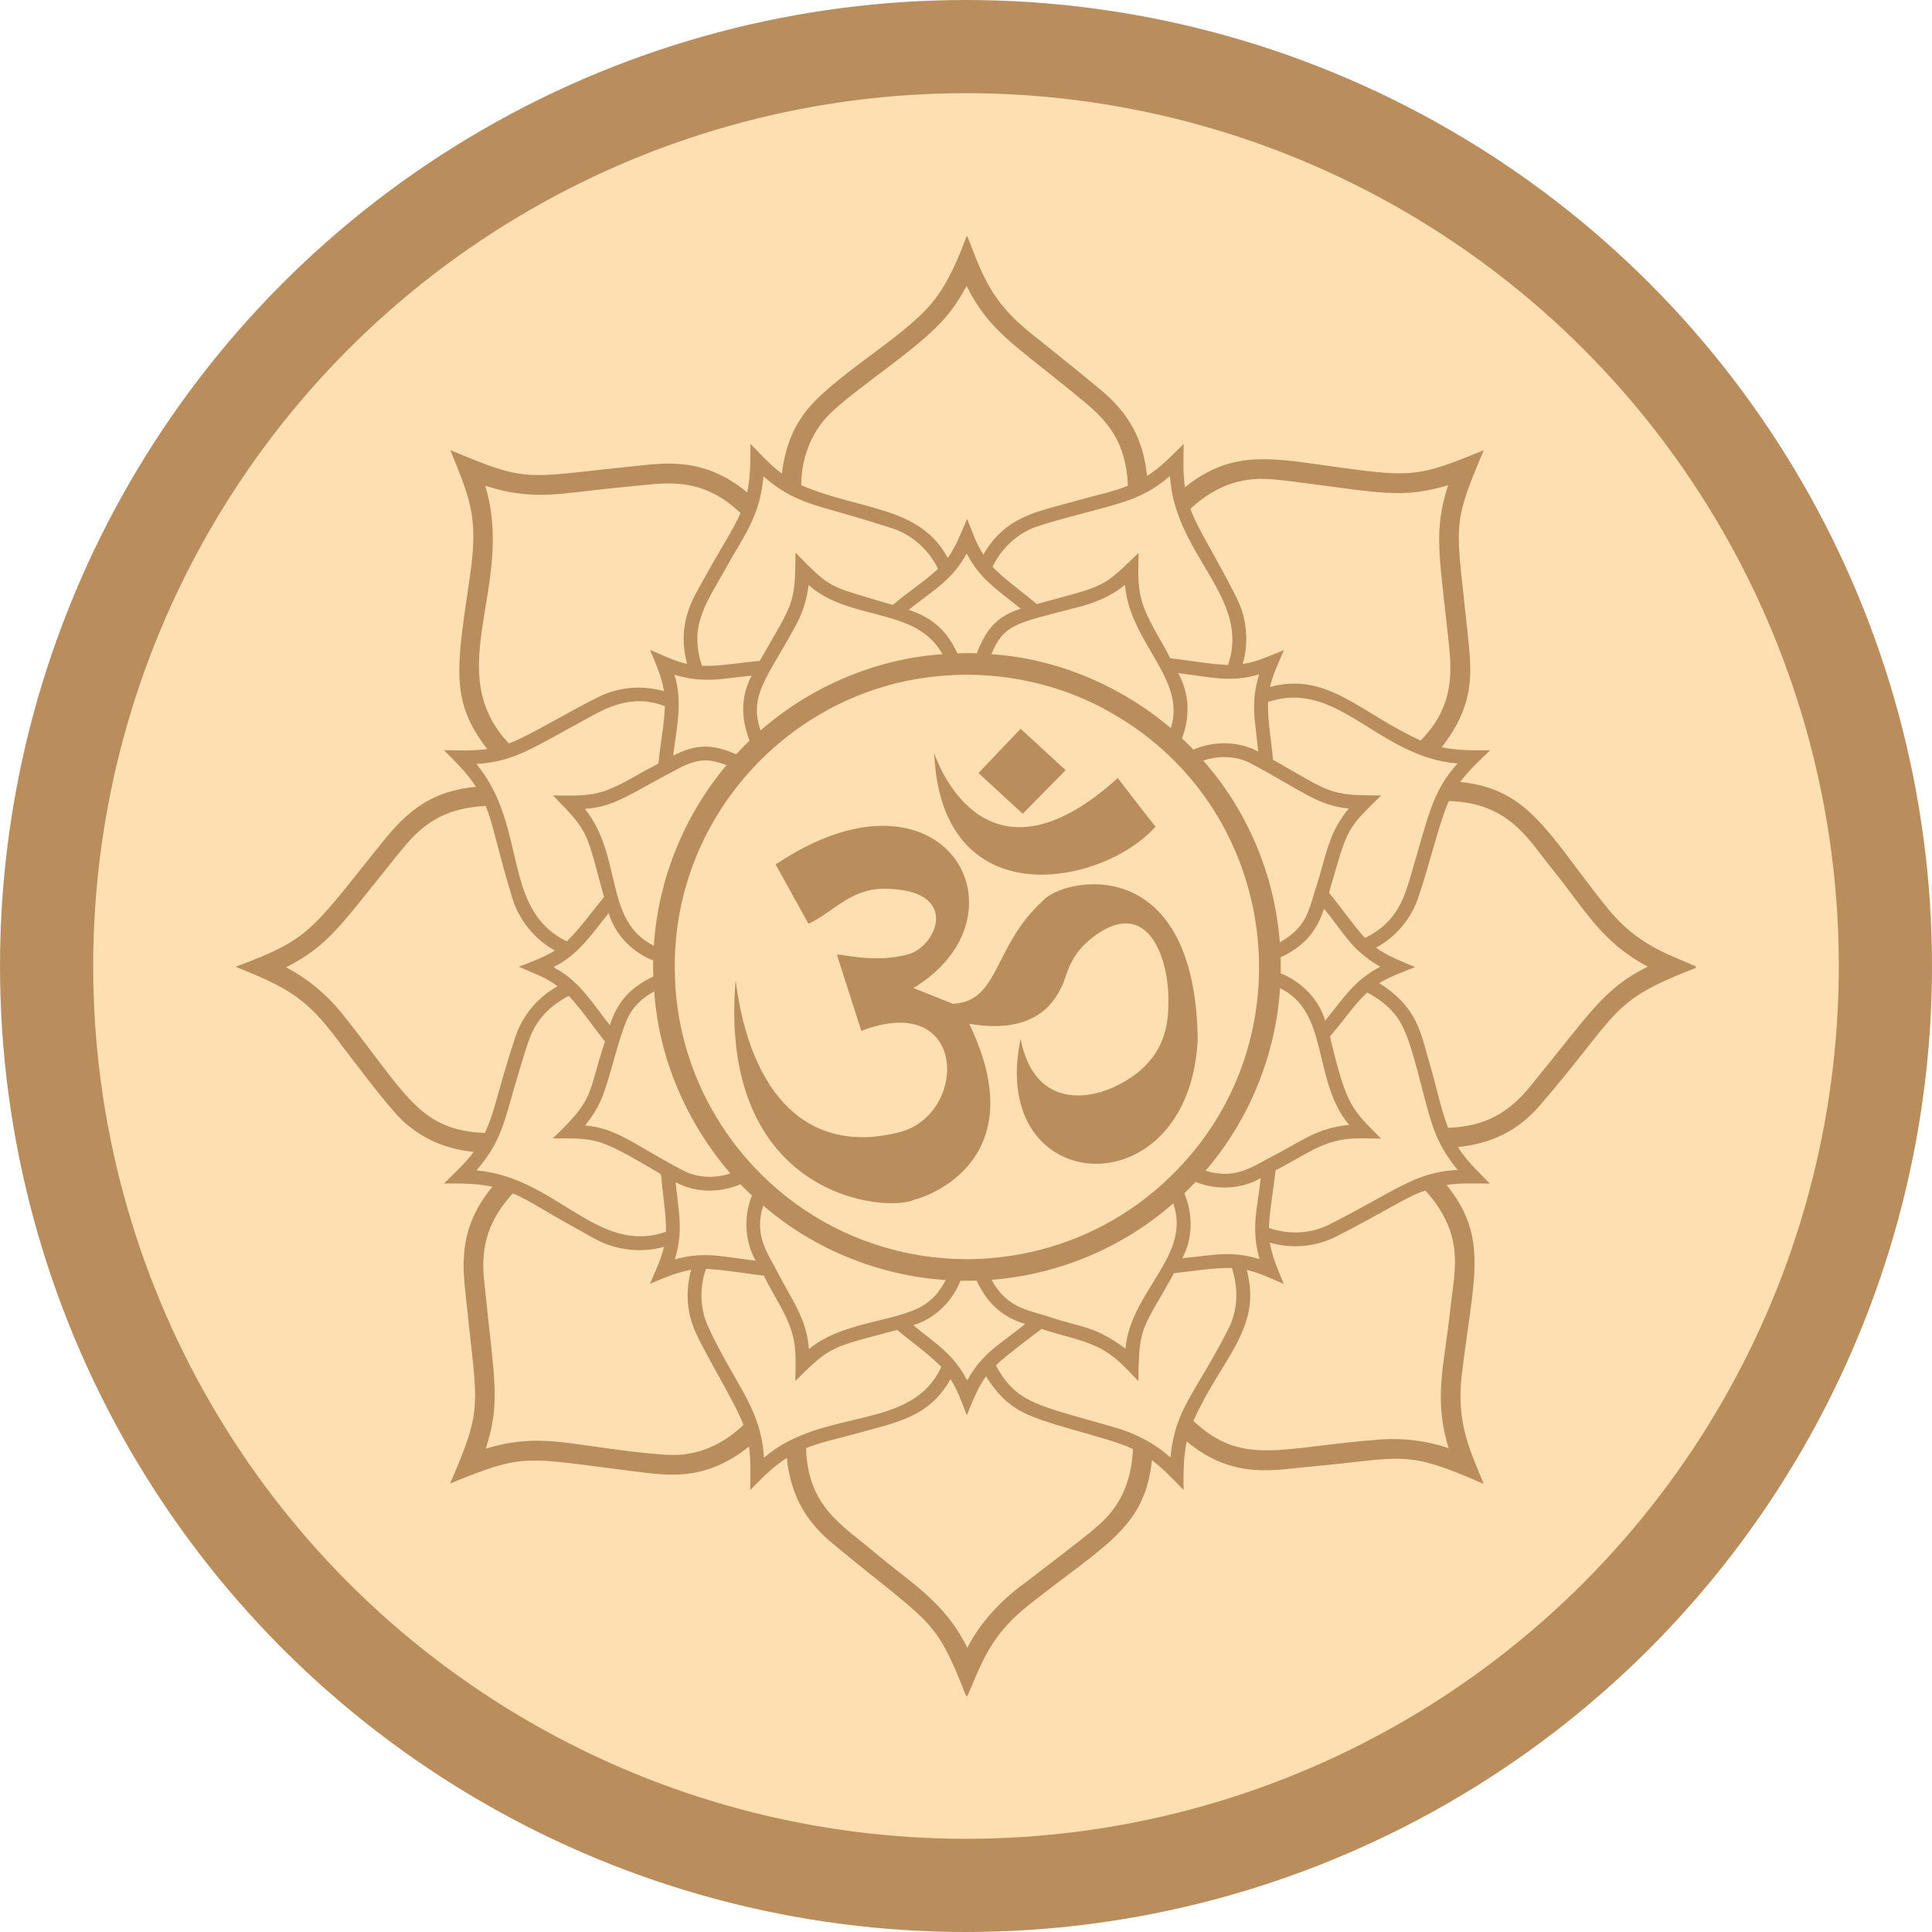 <svg width="311" height="311" viewBox="0 0 311 311" fill="none" xmlns="http://www.w3.org/2000/svg">
<circle cx="155.5" cy="155.5" r="148" fill="#FEDFB2" stroke="#BA8E5C" stroke-width="15"/>
<g clip-path="url(#clip0_109_4)">
<path d="M164.291 117.312L157.505 124.441L164.636 130.994L171.534 123.981L164.291 117.312Z" fill="#BA8E5C"/>
<path d="M150.379 121.222C150.379 121.222 157.965 145.136 179.925 125.246C180.043 125.359 185.903 133.062 186.021 133.062C177.512 142.604 151.527 147.779 150.379 121.222Z" fill="#BA8E5C"/>
<path d="M130.142 148.7L124.855 139.158C151.911 120.992 166.55 147.204 147.045 159.047L153.368 161.576C160.917 161.267 159.833 152.288 167.855 145.02C170.883 141.378 192.304 136.59 192.804 167.211C191.551 194.997 158.846 193.08 164.291 167.211C166.205 177.193 173.607 177.597 179.411 174.939C188.199 170.831 188.045 163.965 188.082 161.182C188.167 154.347 184.873 144.462 176.361 150.538C171.994 153.657 171.801 157.054 170.956 158.702C170.114 160.349 167.451 166.778 156.009 164.795C166.685 186.865 149.008 192.725 147.273 193.08C142.79 195.335 115.501 192.894 118.414 157.781C120.752 176.178 130 186.003 144.744 182.27C155.906 179.446 155.857 159.353 138.651 165.945L134.742 153.757C134.575 153.241 140.279 155.209 146.125 153.644C150.871 152.374 154.793 143.099 142.33 143.065C136.869 143.052 134.206 146.822 130.142 148.7Z" fill="#BA8E5C"/>
<path d="M258.78 146.217C249.231 134.367 246.293 127.004 235.055 125.873C236.458 123.995 238.183 122.399 239.87 120.784C237.263 120.793 234.631 120.828 232.071 120.284C237.801 112.987 236.8 107.484 236.227 101.707C234.443 84.295 233.51 84.983 238.854 72.472C228.849 76.55 227.584 76.885 216.372 75.345C205.222 73.85 198.662 72.07 190.745 78.437C190.4 76.126 190.51 73.788 190.542 71.461C188.674 73.279 186.882 75.223 184.647 76.609C184.03 70.68 181.705 66.489 177.113 62.692C166.369 53.789 164.496 52.878 161.728 49.63C158.1 45.437 156.722 40.296 155.698 38H155.603C154.2 41.78 152.609 45.591 150.031 48.742C145.363 54.514 133.244 61.003 129.202 66.93C127.261 69.654 126.24 72.934 125.866 76.237C123.981 74.856 122.429 73.103 120.798 71.448C120.791 74.063 120.825 76.699 120.282 79.272C113.195 73.372 106.691 74.591 101.932 75.054C84.275 76.861 85.198 77.796 72.489 72.45C75.38 79.688 77.083 82.846 75.715 92.28C73.573 107.159 72.271 112.652 78.427 120.568C76.121 120.899 73.788 120.791 71.468 120.764C73.304 122.62 75.213 124.443 76.623 126.659C69.466 127.3 65.524 130.612 61.659 135.444C50.041 149.823 50.105 151.108 38 155.588V155.647C45.177 158.582 48.871 160.136 53.821 166.714C62.978 178.814 64.31 180.18 66.332 181.668C69.182 183.866 72.702 185.071 76.266 185.426C74.849 187.289 73.13 188.885 71.458 190.513C74.07 190.505 76.707 190.478 79.272 191.027C73.348 198.101 74.594 204.688 75.079 209.584C76.846 226.71 77.815 226.419 72.447 238.817C84.371 233.909 84.359 234.604 101.186 236.739C106.782 237.39 113.105 238.852 120.568 232.857C120.891 235.175 120.813 237.52 120.759 239.853C122.593 237.99 124.441 236.098 126.661 234.688C127.224 240.315 129.432 244.653 133.99 248.435C150.225 261.852 150.428 260.129 155.515 273H155.74C158.078 267.573 159.448 263.113 165.97 258.07C177.906 248.651 184.322 245.875 185.431 235.04C187.289 236.462 188.899 238.164 190.515 239.85C190.52 237.238 190.468 234.6 191.032 232.032C198.61 238.333 205.34 236.565 211.148 236.066C226.211 234.702 225.953 233.238 238.834 238.864C236.756 233.662 234.374 229.275 235.307 221.298C237.163 205.758 239.745 199.264 232.859 190.745C235.17 190.4 237.508 190.508 239.836 190.532C238.002 188.679 236.095 186.865 234.688 184.655C239.823 184.07 244.107 182.312 247.931 177.894C260.973 162.716 258.853 161.28 273 155.799V155.564C268.829 153.681 263.725 152.298 258.78 146.217ZM234.622 122.901C230.497 127.515 230 131.185 227.028 141.18C226.142 144.005 225.165 148.328 219.721 150.991C217.643 148.697 215.929 146.107 213.951 143.733C214.189 142.602 214.6 141.515 214.896 140.399C216.989 133.055 217.413 132.884 222.331 128.044C213.861 128.054 214.277 127.621 204.916 122.292C204.659 119.195 204.05 116.118 204.116 113.002C215.405 109.217 221.768 121.878 234.622 122.901ZM202.745 202.688C198.231 201.269 195.333 202.047 190.317 202.544C192.04 199.347 192.052 195.426 190.65 192.111C191.254 191.497 191.854 190.877 192.459 190.258C195.829 191.617 199.768 191.465 202.941 189.646C202.412 194.672 201.325 197.599 202.745 202.688ZM154.607 206.172C155.471 206.16 156.33 206.172 157.192 206.135C158.807 209.506 161.04 211.939 165.042 213.126C161.162 216.279 158.163 217.711 155.691 222.211C153.407 217.763 150.237 216.059 147.023 213.315C150.492 212.272 153.285 209.516 154.607 206.172ZM130.218 217.165C129.824 212.262 127.723 209.724 124.943 204.385C123.435 201.465 121.398 198.86 122.845 194.052C130.999 201.092 141.488 205.359 152.237 206.052C151.552 207.34 150.697 208.566 149.549 209.484C145.424 212.899 136.037 212.338 130.218 217.165ZM159.613 206.015C170.352 205.2 180.787 200.826 188.87 193.7C191.805 202.238 182.028 207.746 181.166 217.09C176.146 213.41 174.694 213.883 168.905 211.986C165.48 210.842 162.117 210.615 159.613 206.015ZM188.429 189.369C175.732 201.775 157.24 205.753 140.83 200.297C122.174 194.14 108.982 176.599 108.637 156.673C107.986 131.983 126.886 111.357 150.457 108.906C160.335 107.805 170.557 109.883 179.147 114.901C206.206 130.446 210.769 167.749 188.429 189.369ZM108.566 108.625C113.555 110.091 116.297 109.183 120.984 108.764C118.497 113.57 120.088 117.494 120.647 119.254C119.871 119.92 119.207 120.691 118.497 121.423C114.728 119.763 112.084 119.709 108.365 121.648C108.882 117.342 109.952 112.884 108.566 108.625ZM109.469 123.582C112.845 121.863 114.586 122.304 116.95 123.17C110.106 131.297 105.922 141.628 105.252 152.237C97.144 148.23 100.317 137.88 94.148 130.211C99.053 129.863 101.35 127.799 109.469 123.582ZM105.137 154.616C105.127 155.471 105.134 156.33 105.166 157.187C101.656 158.873 99.44 161.052 98.172 165.032C95.592 161.806 93.367 158.056 89.634 156.009C89.45 155.948 88.963 155.595 89.431 155.495C93.127 153.637 95.475 150.119 97.981 146.976C99.004 150.477 101.785 153.275 105.137 154.616ZM101.663 162.78C102.561 161.404 103.891 160.376 105.315 159.593C106.037 170.359 110.534 180.745 117.574 188.892C115.195 189.663 112.524 189.666 110.25 188.557C102.642 184.667 99.558 181.634 94.18 181.159C95.421 179.661 96.451 177.979 97.12 176.148C98.608 172.102 99.979 165.204 101.663 162.78ZM108.764 190.307C111.942 192.042 115.876 192.055 119.173 190.64C119.809 191.22 120.39 191.864 121.041 192.432C119.692 195.815 119.849 199.744 121.643 202.936C116.563 202.368 113.452 201.349 108.62 202.735C110.072 198.106 109.21 195.085 108.764 190.307ZM157.245 105.161C156.198 105.124 155.15 105.119 154.102 105.163C152.327 101.22 149.733 99.306 146.266 98.17C150.807 94.603 153.297 93.286 155.61 89.098C157.72 93.076 159.921 94.476 164.32 97.986C160.44 99.191 158.697 101.359 157.245 105.161ZM173.367 97.788C176.141 97.083 178.878 96.008 181.086 94.138C181.862 103.489 191.054 109.315 188.461 117.207C180.388 110.363 170.158 106.02 159.581 105.305C161.59 100.525 163.353 100.356 173.367 97.788ZM151.711 105.308C140.959 106.05 130.534 110.497 122.434 117.584C120.514 111.947 123.42 109.271 128.12 100.65C129.231 98.654 129.87 96.434 130.179 94.18C136.756 100.079 147.517 97.629 151.711 105.308ZM202.542 120.987C199.34 119.266 195.421 119.244 192.101 120.664C191.506 120.039 190.882 119.445 190.258 118.847C191.617 115.474 191.47 111.526 189.641 108.356C195.056 109.012 198.106 109.915 202.688 108.561C201.232 113.195 202.089 116.204 202.542 120.987ZM217.119 130.144C213.822 134.142 213.643 137.209 211.934 142.56C210.669 146.418 210.537 149.101 206.013 151.698C205.215 140.952 200.826 130.504 193.692 122.426C196.177 121.606 198.97 121.643 201.315 122.867C209.496 127.212 212.049 129.692 217.119 130.144ZM194.067 188.447C201.088 180.288 205.371 169.815 206.052 159.069C214.076 162.971 211.156 173.854 217.161 181.076C211.932 181.597 209.731 183.609 204.598 186.256C201.665 187.732 198.911 189.972 194.067 188.447ZM206.162 156.675C206.184 155.818 206.167 154.959 206.145 154.102C209.65 152.479 211.932 150.117 213.122 146.293C216.284 150.034 217.41 152.895 222.196 155.61C218.044 157.794 216.482 160.408 213.322 164.298C212.279 160.81 209.501 158.034 206.162 156.675ZM200.649 77.277C203.442 76.807 206.26 77.311 209.038 77.639C222.132 79.279 225.594 80.337 233.106 78.114C230.688 85.639 231.723 89.269 233.265 104.035C233.811 109.276 233.569 114.25 228.688 119.2C219.131 114.923 213.677 108.03 204.429 110.593C204.909 108.522 205.854 106.603 206.681 104.654C204.505 105.504 202.375 106.544 200.042 106.889C201.036 103.433 200.738 99.636 199.144 96.407C195.377 88.88 192.982 85.556 191.624 81.913C194.113 79.566 197.225 77.761 200.649 77.277ZM188.329 76.648C189.152 89.526 201.403 96.148 197.678 107.043C194.559 106.914 191.489 106.29 188.39 105.971C186.794 102.767 184.596 99.805 183.68 96.3C183.073 93.915 183.252 91.438 183.279 89.01C177.238 94.757 178.3 94.138 166.88 97.24C164.535 95.213 161.94 93.472 159.767 91.249C161.216 88.261 163.791 85.805 166.959 84.74C173.216 82.699 179.864 81.502 183.433 79.801C185.21 79.005 186.838 77.899 188.329 76.648ZM133.574 66.621C138.105 62.203 148.435 55.799 152.499 50.736C153.701 49.295 154.697 47.696 155.595 46.051C159.27 53.277 163.233 55.432 172.151 62.724C176.288 66.175 181.223 69.248 181.556 78.2C178.988 79.228 176.258 79.744 173.607 80.513C167.213 82.373 161.967 82.89 158.298 89.274C157.123 87.514 156.491 85.48 155.686 83.543C154.734 85.676 153.924 87.891 152.567 89.817C148.027 81.409 138.795 82.258 128.974 78.114C128.977 73.891 130.541 69.61 133.574 66.621ZM122.896 76.692C124.441 78.019 126.113 79.216 127.973 80.063C131.2 81.617 133.99 81.952 143.539 85.017C146.805 86.048 149.515 88.503 150.998 91.575C148.709 93.673 146.093 95.372 143.713 97.364C142.808 97.156 141.934 96.836 141.038 96.593C133.508 94.324 133.625 94.672 128.061 88.973C127.985 97.494 127.736 96.846 122.294 106.387C119.2 106.642 116.125 107.254 113.012 107.188C110.791 100.62 113.841 96.909 116.916 91.333C119.557 86.513 122.35 83.211 122.896 76.692ZM78.104 78.2C84.99 80.403 89.313 79.617 95.078 78.968C97.974 78.626 100.877 78.364 103.776 78.065C108.015 77.639 113.516 77.118 119.202 82.594C117.861 85.629 116.358 87.58 112.324 94.97C110.111 98.85 109.467 102.488 110.598 106.872C108.517 106.409 106.613 105.433 104.654 104.627C105.531 106.791 106.525 108.941 106.894 111.266C103.597 110.321 99.991 110.537 96.858 111.952C92.27 114.096 85.397 118.392 81.916 119.677C70.849 107.966 83.012 94.216 78.104 78.2ZM94.98 115.393C97.423 114.084 101.788 111.577 107.036 113.692C106.926 116.671 106.312 119.606 106.025 122.573C106.057 123.026 105.538 123.134 105.237 123.329C102.522 124.666 100.013 126.453 97.12 127.395C94.5 128.25 91.722 128.061 89.012 128.034C95.061 134.21 94.287 133.799 97.237 144.406C95.235 146.778 93.47 149.363 91.24 151.539C80.616 146.323 85.042 133.009 76.684 122.982C82.743 122.563 85.181 120.749 94.98 115.393ZM54.942 163.003C52.499 160.014 49.481 157.507 46.059 155.715C52.881 152.146 54.489 149.414 63.698 137.973C65.309 135.995 66.927 133.946 69.084 132.526C71.732 130.668 74.993 129.851 78.197 129.75C79.441 132.815 79.85 135.897 82.496 144.666C83.607 148.183 86.087 151.228 89.318 153.008C87.502 154.127 85.492 154.864 83.504 155.613C85.624 156.575 87.903 157.302 89.749 158.763C86.618 160.494 84.175 163.387 83.012 166.768C80.288 174.914 79.641 179.125 78.038 182.378C67.309 181.92 65.36 175.989 54.942 163.003ZM76.702 188.402C80.733 183.717 81.257 180.231 82.797 175.032C84.895 168.053 85.257 166.352 86.851 164.195C88.05 162.511 89.754 161.255 91.57 160.303C93.675 162.614 95.443 165.208 97.382 167.656C94.42 176.506 95.952 176.559 88.997 183.245C96.18 183.272 96.204 183.002 106.326 188.968C106.493 189.289 106.451 189.666 106.507 190.016C106.725 192.772 107.269 195.509 107.198 198.282C96.131 202.135 89.6 189.528 76.702 188.402ZM111.097 233.956C109.1 234.352 106.992 234.521 93.208 232.504C87.712 231.738 83.764 231.498 78.192 233.202C80.711 225.449 79.48 221.846 77.903 205.785C77.358 200.294 78.858 196.157 82.525 192.128C83.984 192.652 85.303 193.484 86.652 194.236C89.668 196.038 92.735 197.749 95.812 199.443C99.166 201.271 103.195 201.736 106.877 200.706C106.397 202.784 105.462 204.71 104.62 206.661C106.777 205.763 108.941 204.794 111.261 204.407C110.375 207.548 110.502 210.977 111.766 213.998C113.462 217.986 118.282 225.63 119.68 229.378C117.308 231.638 114.351 233.383 111.097 233.956ZM122.977 234.648C122.502 226.58 118.294 222.906 113.956 213.472C112.654 210.588 112.603 207.229 113.641 204.258C116.764 204.414 119.853 204.98 122.955 205.352C124.522 208.627 126.806 211.604 127.665 215.18C128.225 217.511 128.054 219.924 128.027 222.301C133.816 216.553 133.755 216.918 144.426 214.081C146.785 216.071 149.343 217.831 151.527 220.025C146.675 230.543 132.556 226.414 122.977 234.648ZM179.333 242.788C177.561 245.27 175.703 246.58 164.77 254.974C161.052 257.696 157.833 261.142 155.706 265.252C152.026 257.759 146.727 254.937 140.389 249.569C135.731 245.627 129.961 242.467 129.76 233.101C132.218 232.122 134.818 231.596 137.361 230.893C144.279 228.947 149.473 228.269 153.015 221.998C154.149 223.807 154.859 225.834 155.635 227.811C156.521 225.66 157.36 223.457 158.717 221.545C159.967 223.537 161.49 225.422 163.512 226.678C167.284 229.256 177.984 231.141 182.373 233.251C182.239 236.617 181.357 240.044 179.333 242.788ZM188.407 234.622C185.825 232.272 182.635 230.671 179.289 229.726C167.137 226.223 163.607 225.927 160.317 219.792C161.703 218.358 167.541 214.015 167.691 213.92C171.331 215.219 175.36 215.677 178.586 217.954C180.351 219.165 181.761 220.796 183.25 222.318C183.333 213.163 183.83 214.282 188.992 204.936C192.089 204.649 195.178 204.05 198.299 204.116C199.352 207.251 199.293 210.789 197.805 213.775C192.275 224.651 189.174 226.676 188.407 234.622ZM234.024 200.605C234.573 204.072 233.775 207.543 233.434 210.989C232.475 219.819 230.715 225.18 233.199 233.111C229.679 231.929 225.934 231.452 222.228 231.718C206.407 232.862 200.084 236.22 192.106 228.734C196.569 218.639 203.222 213.991 200.701 204.427C202.777 204.916 204.72 205.824 206.661 206.693C205.78 204.522 204.779 202.365 204.412 200.033C207.92 201.07 211.783 200.711 215.05 199.075C218.137 197.496 221.187 195.839 224.208 194.14C225.912 193.225 227.594 192.224 229.447 191.641C231.723 194.153 233.544 197.205 234.024 200.605ZM213.814 197.193C210.852 198.642 207.349 198.74 204.255 197.663C204.4 194.552 205.014 191.487 205.325 188.39C208.977 186.596 212.348 183.928 216.495 183.401C218.421 183.12 220.372 183.277 222.311 183.284C217.55 178.469 216.766 178.143 214.086 166.841C216.132 164.523 217.817 161.894 220.069 159.762C221.949 160.756 223.714 162.056 224.938 163.818C227.652 167.534 228.964 177.323 231.182 182.728C232.034 184.767 233.238 186.642 234.656 188.331C227.647 188.672 224.666 191.751 213.814 197.193ZM246.318 174.887C242.812 179.196 238.972 181.335 233.101 181.548C231.838 178.239 231.202 174.738 230.171 171.355C228.72 166.474 228.343 162.246 222.017 158.254C223.838 157.167 225.838 156.45 227.802 155.676C225.645 154.763 223.417 153.938 221.503 152.553C224.541 150.908 226.952 148.154 228.147 144.908C229.882 140.152 231.669 132.296 233.238 128.94C243.035 129.244 246.11 135.292 249.659 139.628C255.172 146.396 257.625 151.542 265.25 155.598C258.085 159.162 256.014 163.04 246.318 174.887Z" fill="#BA8E5C"/>
</g>
<defs>
<clipPath id="clip0_109_4">
<rect width="235" height="235" fill="white" transform="translate(38 38)"/>
</clipPath>
</defs>
</svg>
